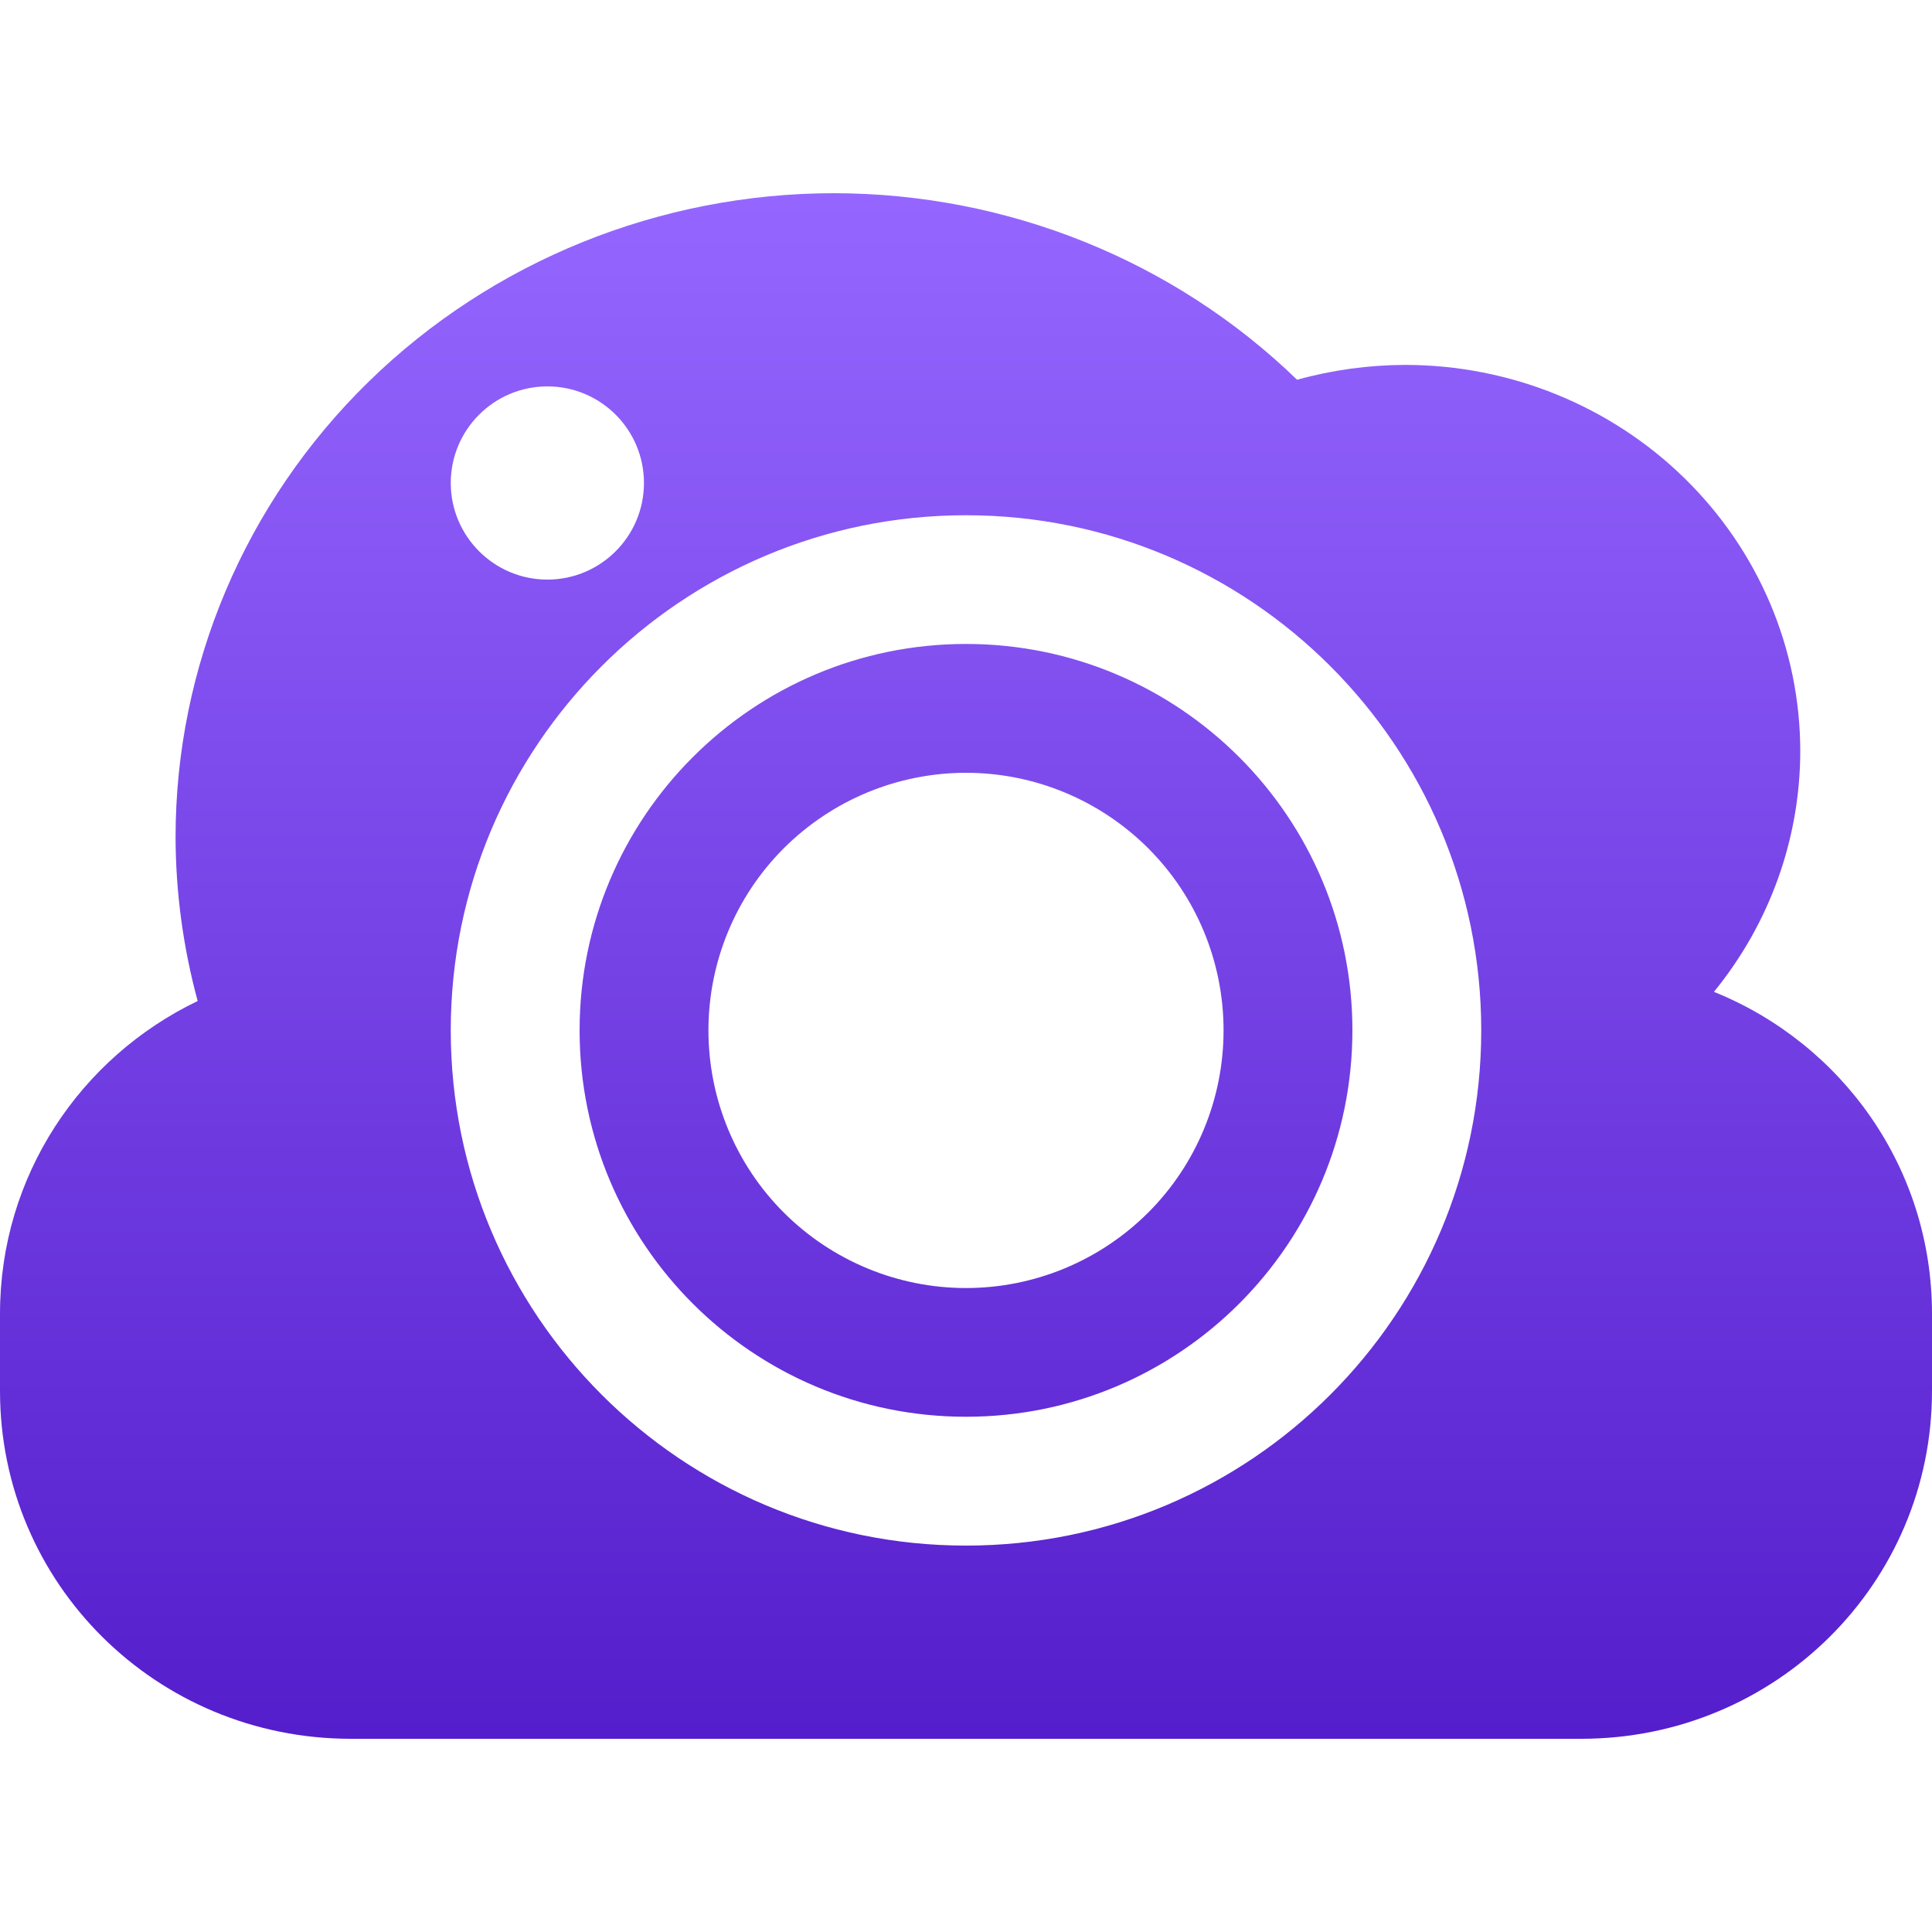 <svg xmlns="http://www.w3.org/2000/svg" width="16" height="16" version="1.1">
 <defs>
   <style id="current-color-scheme" type="text/css">
   .ColorScheme-Text { color: #31828c; } .ColorScheme-Highlight { color:#5294e2; }
  </style>
  <linearGradient id="arrongin" x1="0%" x2="0%" y1="0%" y2="100%">
   <stop offset="0%" style="stop-color:#dd9b44; stop-opacity:1"/>
   <stop offset="100%" style="stop-color:#ad6c16; stop-opacity:1"/>
  </linearGradient>
  <linearGradient id="aurora" x1="0%" x2="0%" y1="0%" y2="100%">
   <stop offset="0%" style="stop-color:#09D4DF; stop-opacity:1"/>
   <stop offset="100%" style="stop-color:#9269F4; stop-opacity:1"/>
  </linearGradient>
  <linearGradient id="cyberneon" x1="0%" x2="0%" y1="0%" y2="100%">
    <stop offset="0" style="stop-color:#0abdc6; stop-opacity:1"/>
    <stop offset="1" style="stop-color:#ea00d9; stop-opacity:1"/>
  </linearGradient>
  <linearGradient id="fitdance" x1="0%" x2="0%" y1="0%" y2="100%">
   <stop offset="0%" style="stop-color:#1AD6AB; stop-opacity:1"/>
   <stop offset="100%" style="stop-color:#329DB6; stop-opacity:1"/>
  </linearGradient>
  <linearGradient id="oomox" x1="0%" x2="0%" y1="0%" y2="100%">
   <stop offset="0%" style="stop-color:#9566ff; stop-opacity:1"/>
   <stop offset="100%" style="stop-color:#551ecc; stop-opacity:1"/>
  </linearGradient>
  <linearGradient id="rainblue" x1="0%" x2="0%" y1="0%" y2="100%">
   <stop offset="0%" style="stop-color:#00F260; stop-opacity:1"/>
   <stop offset="100%" style="stop-color:#0575E6; stop-opacity:1"/>
  </linearGradient>
  <linearGradient id="sunrise" x1="0%" x2="0%" y1="0%" y2="100%">
   <stop offset="0%" style="stop-color: #FF8501; stop-opacity:1"/>
   <stop offset="100%" style="stop-color: #FFCB01; stop-opacity:1"/>
  </linearGradient>
  <linearGradient id="telinkrin" x1="0%" x2="0%" y1="0%" y2="100%">
   <stop offset="0%" style="stop-color: #b2ced6; stop-opacity:1"/>
   <stop offset="100%" style="stop-color: #6da5b7; stop-opacity:1"/>
  </linearGradient>
  <linearGradient id="60spsycho" x1="0%" x2="0%" y1="0%" y2="100%">
   <stop offset="0%" style="stop-color: #df5940; stop-opacity:1"/>
   <stop offset="25%" style="stop-color: #d8d15f; stop-opacity:1"/>
   <stop offset="50%" style="stop-color: #e9882a; stop-opacity:1"/>
   <stop offset="100%" style="stop-color: #279362; stop-opacity:1"/>
  </linearGradient>
  <linearGradient id="90ssummer" x1="0%" x2="0%" y1="0%" y2="100%">
   <stop offset="0%" style="stop-color: #f618c7; stop-opacity:1"/>
   <stop offset="20%" style="stop-color: #94ffab; stop-opacity:1"/>
   <stop offset="50%" style="stop-color: #fbfd54; stop-opacity:1"/>
   <stop offset="100%" style="stop-color: #0f83ae; stop-opacity:1"/>
  </linearGradient>
 </defs>
 <path fill="url(#oomox)" class="ColorScheme-Text" fill-rule="evenodd" d="M 8 6.4 C 7.434 6.4 6.892 6.625 6.491 7.025 C 6.091 7.425 5.867 7.967 5.867 8.533 C 5.867 9.099 6.091 9.642 6.491 10.042 C 6.892 10.442 7.434 10.667 8 10.667 C 8.566 10.667 9.108 10.442 9.509 10.042 C 9.909 9.642 10.133 9.099 10.133 8.533 C 10.133 7.967 9.909 7.425 9.509 7.025 C 9.108 6.625 8.566 6.4 8 6.4 L 8 6.4 L 8 6.4 L 8 6.4 Z M 8 5.333 C 9.767 5.333 11.2 6.766 11.2 8.533 C 11.2 10.301 9.767 11.733 8 11.733 C 6.233 11.733 4.8 10.301 4.8 8.533 C 4.8 6.766 6.233 5.333 8 5.333 L 8 5.333 L 8 5.333 L 8 5.333 L 8 5.333 L 8 5.333 L 8 5.333 Z M 8 4.267 C 5.644 4.267 3.733 6.177 3.733 8.533 C 3.733 10.89 5.644 12.8 8 12.8 C 10.356 12.8 12.267 10.89 12.267 8.533 C 12.267 6.177 10.356 4.267 8 4.267 L 8 4.267 L 8 4.267 L 8 4.267 L 8 4.267 L 8 4.267 L 8 4.267 Z M 6.909 1.6 C 5.463 1.6 4.075 2.162 3.052 3.162 C 2.029 4.162 1.454 5.519 1.454 6.933 C 1.455 7.391 1.517 7.847 1.637 8.29 C 0.667 8.756 0 9.737 0 10.881 L 0 11.519 C 0 13.115 1.296 14.4 2.906 14.4 L 13.094 14.4 C 14.703 14.4 16 13.115 16 11.519 L 16 10.881 C 16 9.671 15.255 8.642 14.194 8.214 C 14.656 7.648 14.908 6.946 14.909 6.222 C 14.909 5.374 14.564 4.56 13.95 3.96 C 13.337 3.36 12.504 3.022 11.636 3.022 C 11.334 3.023 11.033 3.064 10.742 3.145 C 9.722 2.157 8.345 1.602 6.909 1.6 L 6.909 1.6 L 6.909 1.6 L 6.909 1.6 L 6.909 1.6 L 6.909 1.6 Z M 3.733 4 C 3.733 3.558 4.092 3.2 4.533 3.2 C 4.975 3.2 5.333 3.558 5.333 4 C 5.333 4.441 4.975 4.8 4.533 4.8 C 4.092 4.8 3.733 4.441 3.733 4 Z"/>
</svg>
